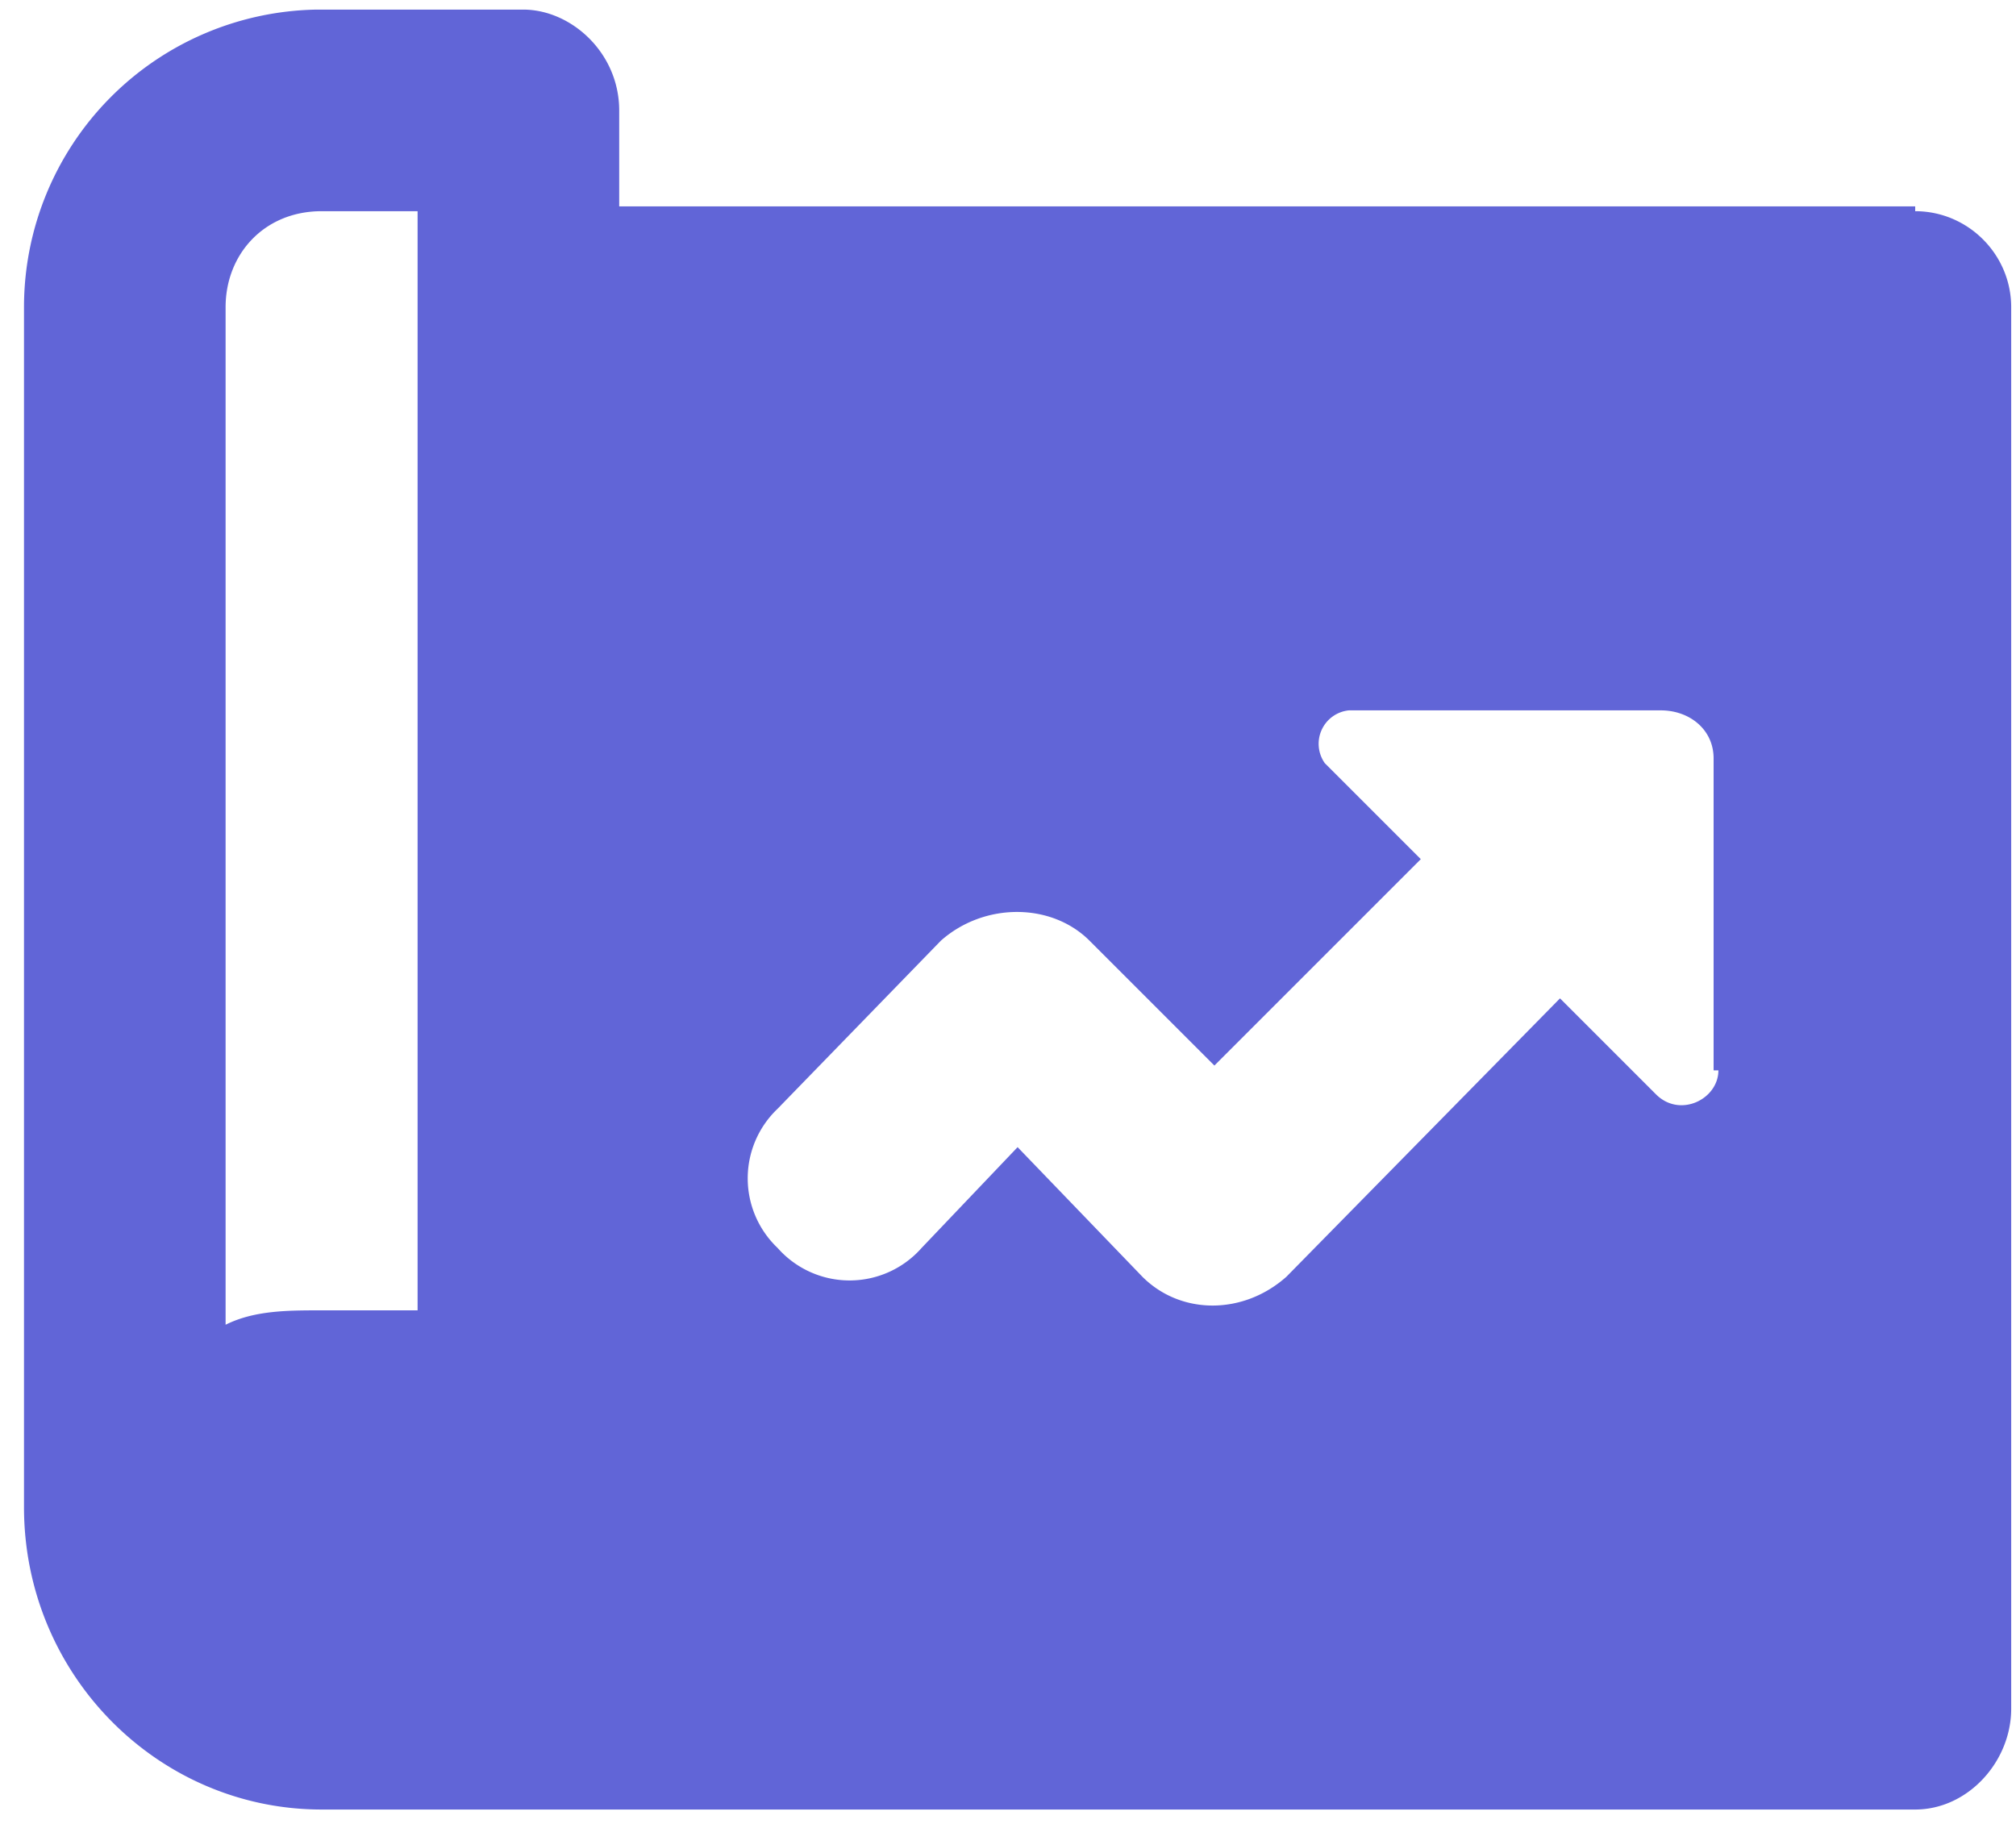<svg xmlns="http://www.w3.org/2000/svg" fill="none" viewBox="0 0 42 38"><defs/><path fill="#6165D7" d="M39.9 4.3h-27v-2c0-1.2-1-2.1-2-2.1H6.6A6.2 6.2 0 00.5 6.4v25c0 3.5 2.8 6.3 6.2 6.3h33.2c1.1 0 2-1 2-2.1V6.4c0-1.1-.9-2-2-2zm-31.1 23H6.7c-.7 0-1.4 0-2 .3V6.4c0-1.1.8-2 2-2h2v22.9zm27-5c0 .6-.8 1-1.3.5l-2-2-5.7 5.8c-.9.8-2.2.8-3 0l-2.6-2.7-2 2.1a2 2 0 01-3 0 2 2 0 010-2.9l3.4-3.5c.9-.8 2.3-.8 3.1 0l2.6 2.6 4.3-4.3-2-2a.7.7 0 01.5-1.1h6.5c.6 0 1.1.4 1.1 1v6.5z"/></svg>